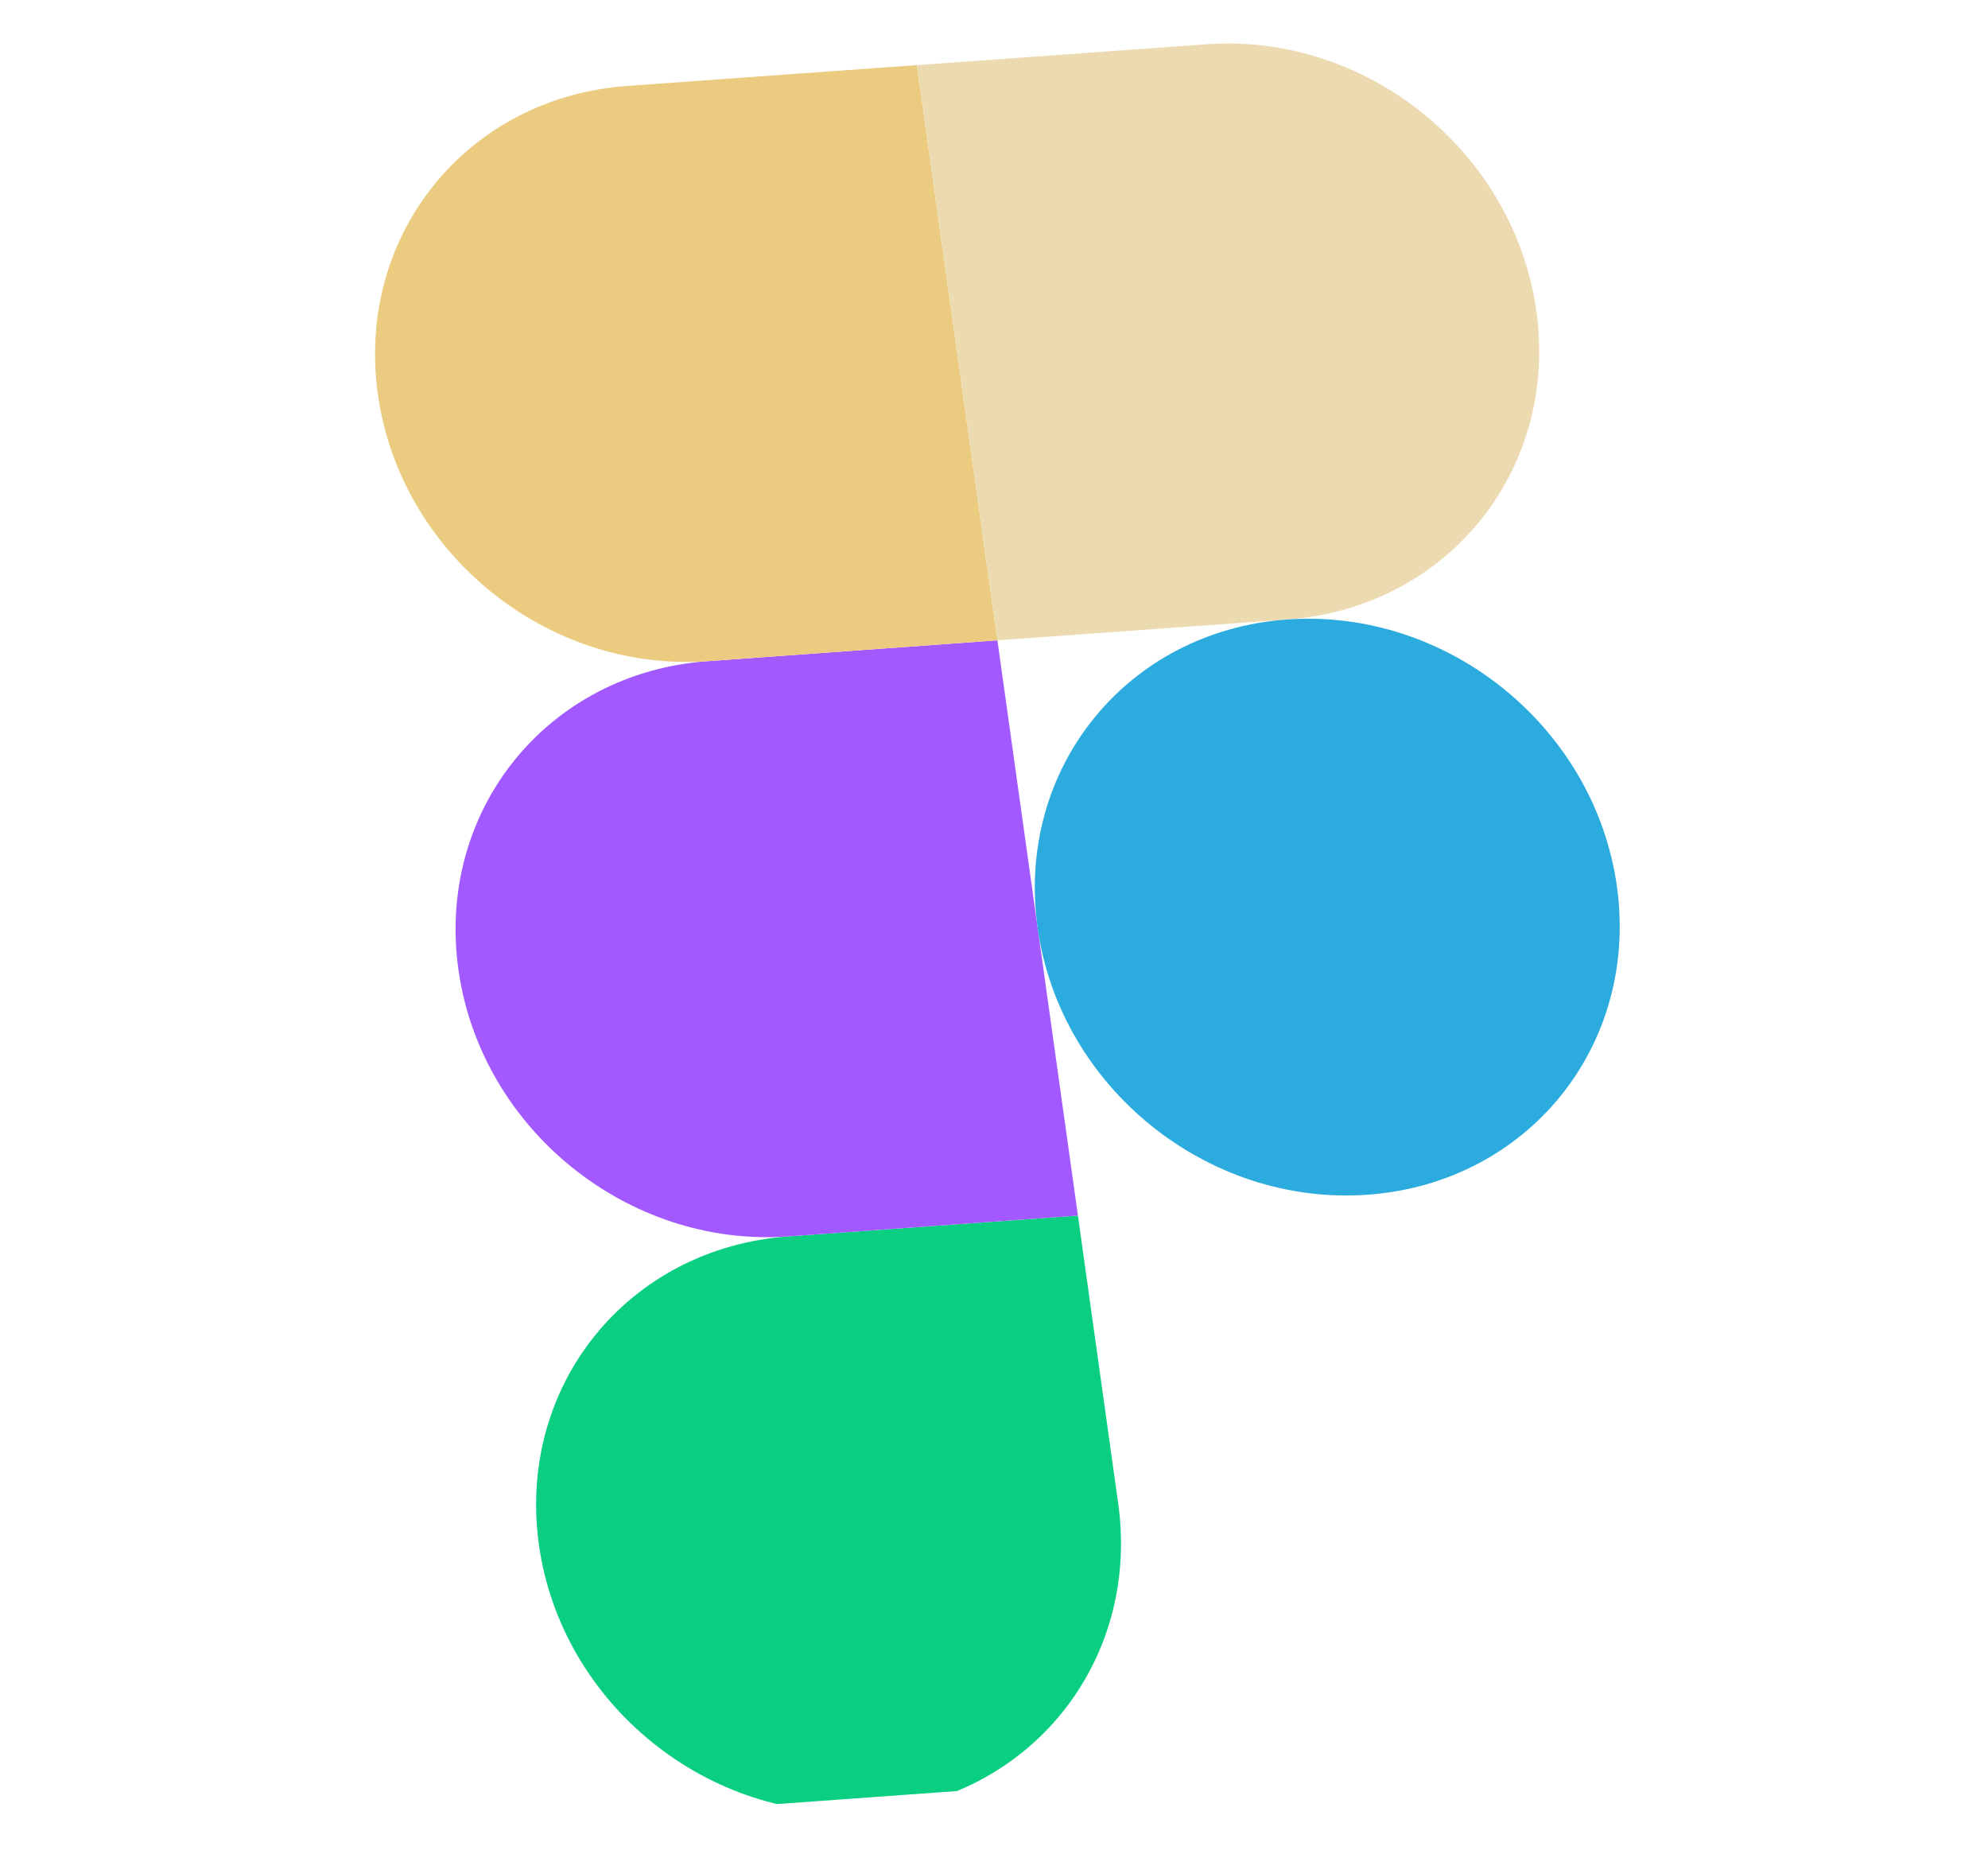 <svg width="115" height="107" viewBox="0 0 115 107" fill="none" xmlns="http://www.w3.org/2000/svg">
<g clip-path="url(#clip0_29_275)">
<path d="M50.259 104.778C59.532 104.111 65.972 96.145 64.683 86.938L62.354 70.304L45.601 71.509C36.328 72.176 29.887 80.141 31.176 89.349C32.465 98.556 40.986 105.445 50.259 104.778Z" fill="#0ACF83"/>
<path d="M26.518 56.079C25.229 46.872 31.67 38.907 40.943 38.239L57.697 37.034L62.355 70.304L45.601 71.509C36.328 72.176 27.808 65.286 26.518 56.079Z" fill="#A259FF"/>
<path d="M21.86 22.81C20.571 13.603 27.012 5.637 36.285 4.97L53.038 3.765L57.696 37.034L40.943 38.239C31.67 38.906 23.149 32.017 21.86 22.81Z" fill="#EBCB7F"/>
<path d="M53.039 3.765L69.792 2.56C79.065 1.893 87.586 8.782 88.875 17.989C90.164 27.196 83.723 35.162 74.45 35.829L57.697 37.034L53.039 3.765Z" fill="#ECDAB1"/>
<path d="M93.532 51.258C94.822 60.466 88.381 68.431 79.108 69.098C69.835 69.765 61.314 62.876 60.025 53.669C58.736 44.462 65.177 36.496 74.45 35.829C83.723 35.162 92.243 42.051 93.532 51.258Z" fill="#2CABDE"/>
</g>
<defs>
<clipPath id="clip0_29_275">
<rect width="100" height="100" fill="white" transform="matrix(0.997 -0.072 0.139 0.99 0.83 7.521)"/>
</clipPath>
</defs>
</svg>

